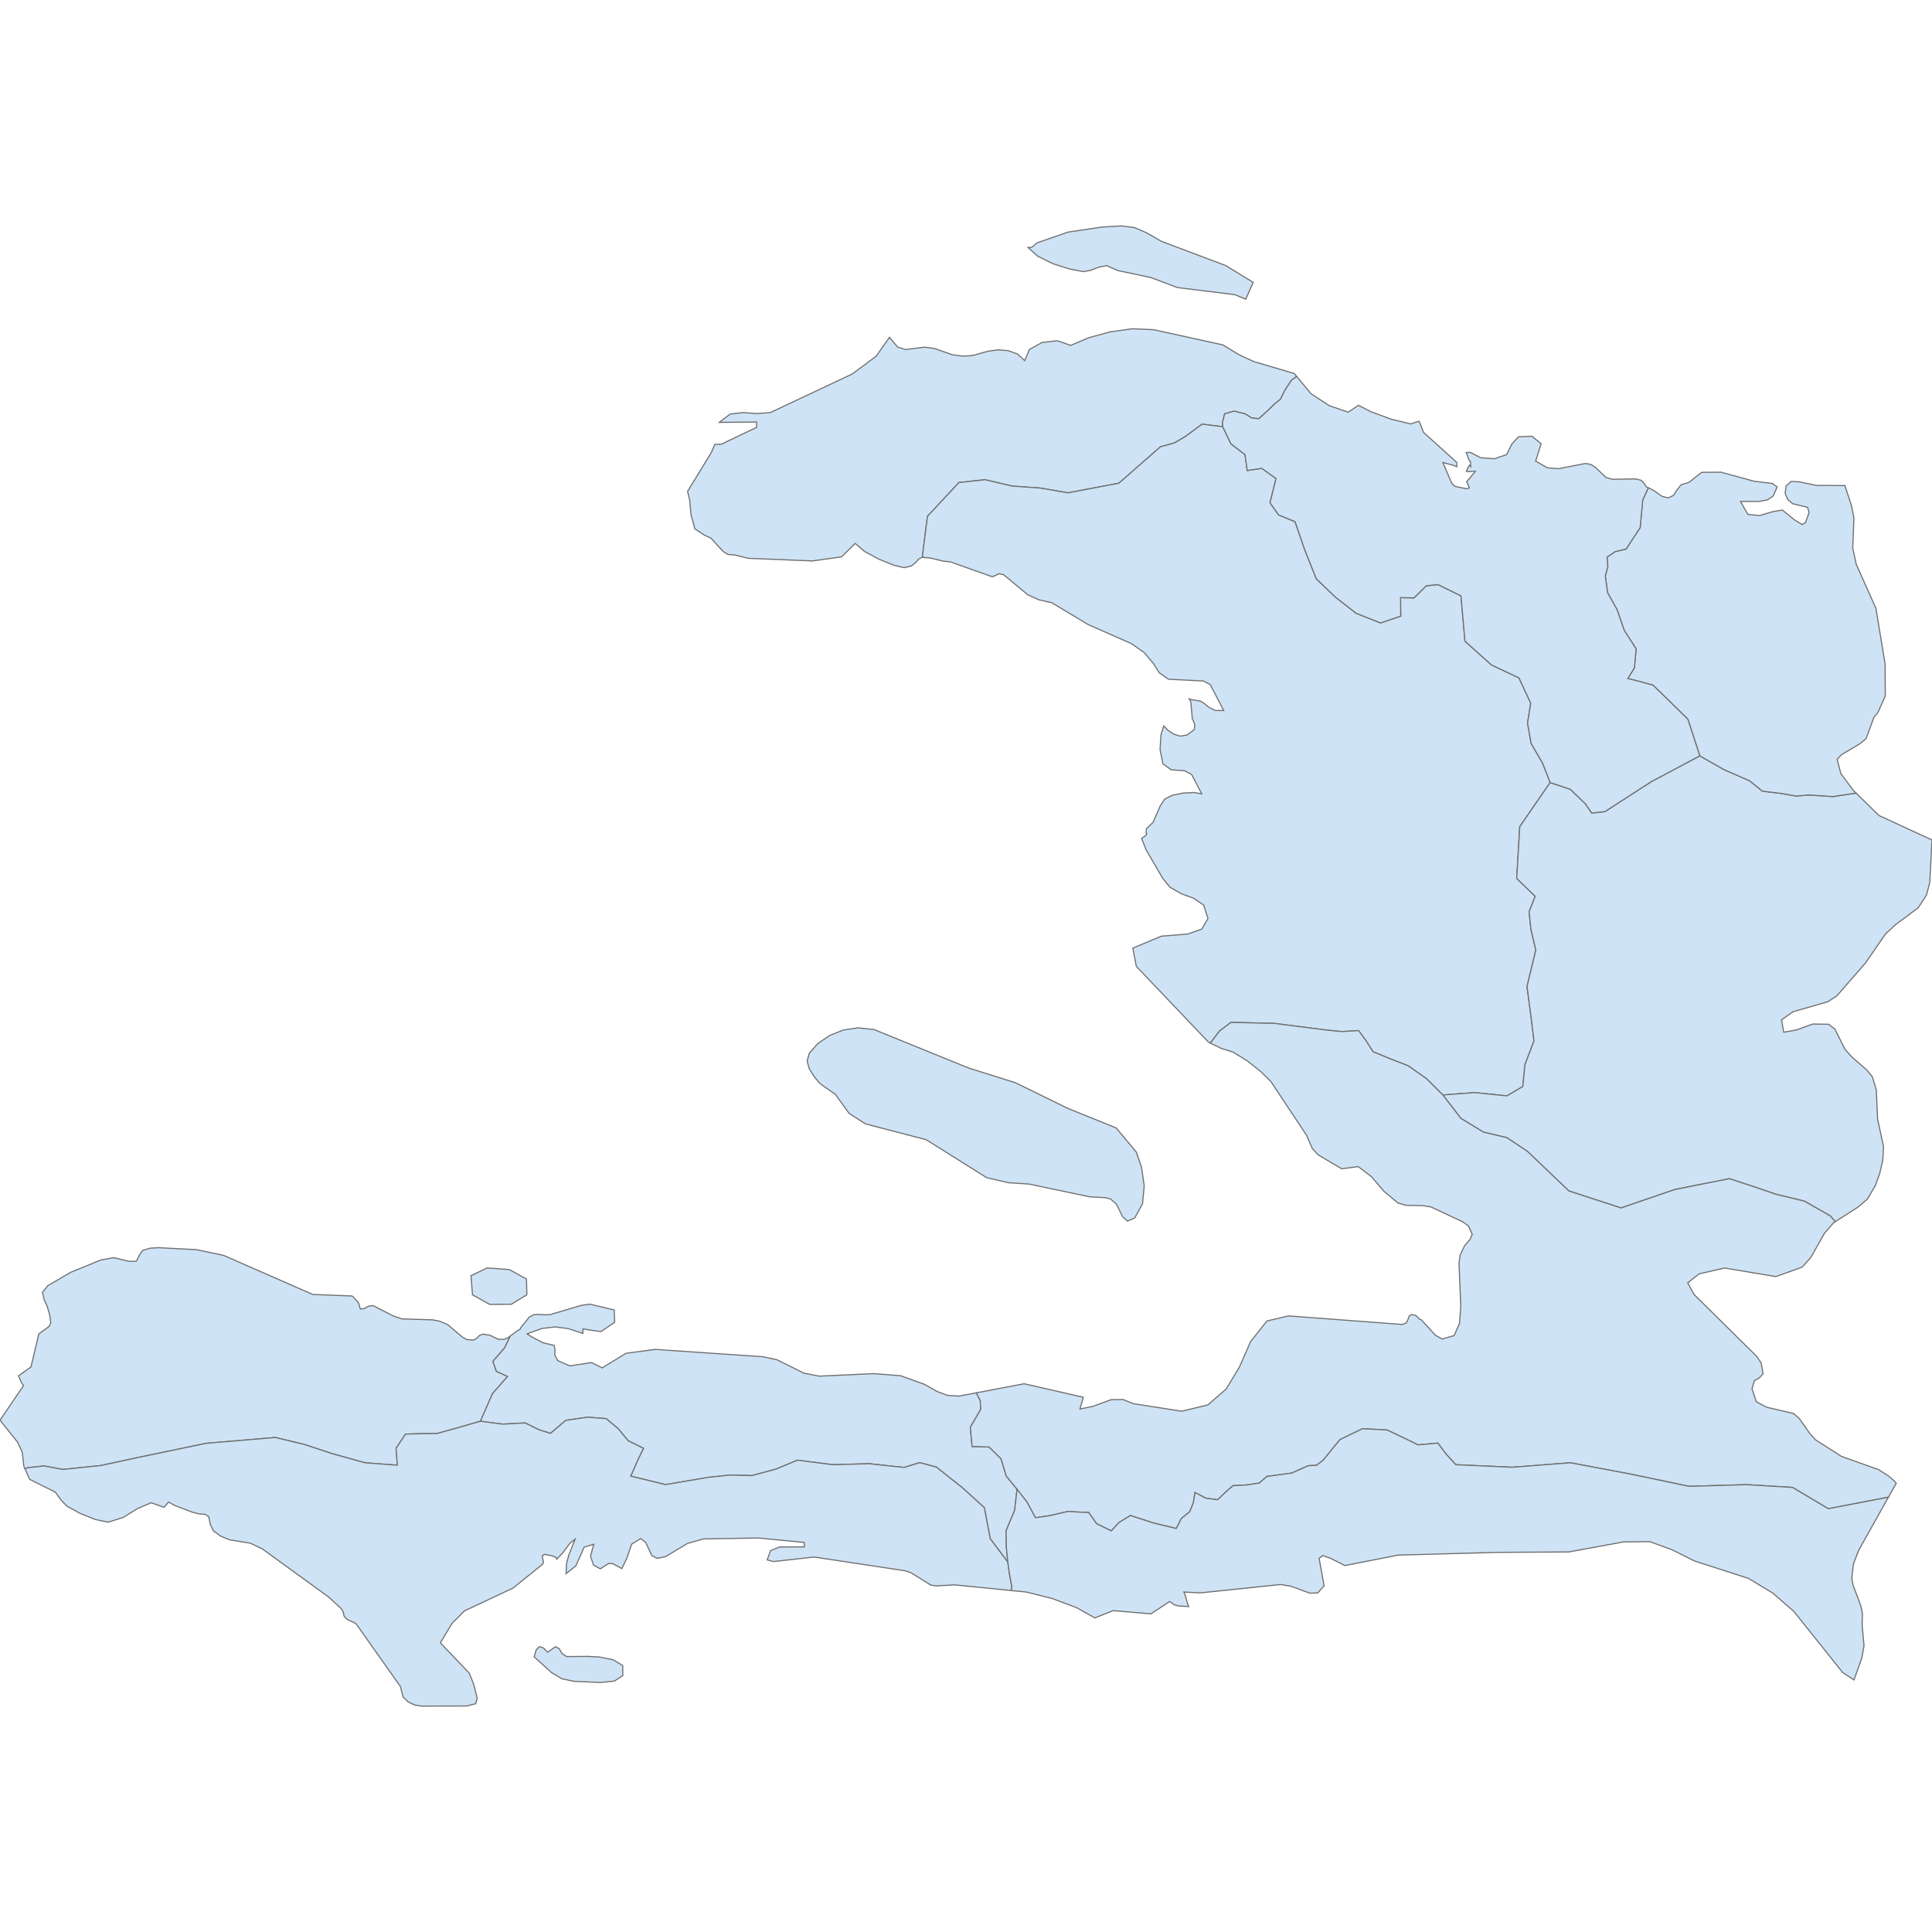 <?xml version='1.0' encoding='utf-8'?>
<svg height="700" width="700" xmlns="http://www.w3.org/2000/svg"><path d="M190.886,469.146 L185.23,472.575 L177.362,472.587 L171.196,469.135 L170.638,462.213 L176.489,459.406 L184.56,459.992 L190.755,463.411 L190.886,469.146 M174.065,514.939 L166.195,517.21 L158.318,519.399 L152.609,519.449 L146.907,519.617 L143.518,524.744 L143.976,530.876 L132.243,529.996 L120.446,526.721 L110.149,523.328 L99.719,520.829 L74.709,522.939 L49.953,528.095 L36.463,531.006 L22.789,532.403 L15.926,531.143 L10.014,531.789 L9.077,532.219 L9.067,532.224 L8.627,531.234 L8.06,526.185 L6.432,522.612 L0.0,514.56 L8.54,502.023 L7.793,500.994 L6.702,498.493 L11.21,495.28 L14.073,483.296 L17.738,480.633 L18.406,479.284 L17.975,476.254 L16.991,473.017 L16.021,471.01 L15.38,468.265 L17.279,465.86 L25.619,460.97 L36.558,456.512 L41.219,455.673 L46.912,457.041 L49.429,456.947 L50.464,454.838 L51.68,453.044 L54.415,452.243 L57.313,452.053 L71.158,452.772 L80.977,454.831 L113.314,469.002 L127.516,469.554 L128.03,469.94 L129.646,471.731 L129.99,472.266 L130.564,474.272 L131.938,474.117 L133.649,473.223 L135.193,473.046 L142.381,476.739 L145.57,477.856 L156.663,478.197 L159.296,478.686 L162.195,479.93 L167.534,484.441 L169.107,485.347 L171.648,485.519 L172.867,484.785 L173.684,483.864 L174.996,483.381 L177.458,483.764 L180.52,485.238 L182.729,485.254 L184.23,484.549 L184.883,484.06 L184.873,484.082 L182.85,488.347 L178.605,493.241 L179.835,496.842 L183.91,498.712 L178.449,504.925 L174.065,514.939 Z" fill="#cee3f5" id="HT.GR" stroke="#6e6e6e" stroke-width="0.4"><desc><labelrank>7</labelrank><code_hasc>HT.GR</code_hasc><name>Grand'Anse</name><admin>Haiti</admin><type_en>Department</type_en><region /><woe_id>2345617</woe_id><longitude>-74</longitude><woe_name>Grand'Anse</woe_name><fips>HA00</fips><woe_label>Grand 'Anse, HT, Haiti</woe_label><latitude>18</latitude><iso_a2>HT</iso_a2><postal>GR</postal><type>Département</type><id>HT.GR</id></desc></path><path d="M368.503,539.594 L367.61,547.279 L364.522,554.627 L364.603,560.309 L365.15,565.986 L358.76,557.484 L356.647,546.261 L348.677,539.032 L339.227,531.536 L333.229,529.94 L327.623,531.682 L321.373,531.036 L314.888,530.325 L301.812,530.705 L288.936,529.048 L281.242,532.26 L272.397,534.639 L264.596,534.44 L256.809,535.256 L241.084,537.9 L228.536,534.832 L230.956,529.239 L233.134,524.757 L227.599,522.02 L223.998,517.664 L219.644,514.009 L212.91,513.472 L204.996,514.627 L199.429,519.347 L195.24,518.013 L190.266,515.563 L182.084,515.994 L174.065,514.939 L178.449,504.925 L183.91,498.712 L179.835,496.842 L178.605,493.241 L182.85,488.347 L184.873,484.082 L184.883,484.06 L187.366,482.201 L188.386,481.678 L188.683,481.055 L191.787,477.17 L193.437,476.327 L195.394,476.228 L197.422,476.382 L199.369,476.294 L210.526,472.98 L213.734,472.513 L222.543,474.634 L222.718,479.074 L217.746,482.471 L211.193,481.511 L211.205,483.121 L205.871,481.372 L201.118,480.765 L196.354,481.337 L190.987,483.27 L192.621,484.363 L196.733,486.512 L200.806,487.472 L201.088,488.986 L201.003,490.965 L202.102,492.978 L206.464,494.882 L214.298,493.686 L218.188,495.593 L226.803,490.326 L237.395,488.914 L276.451,491.568 L281.452,492.638 L291.33,497.536 L296.824,498.6 L316.593,497.692 L326.264,498.438 L335.006,501.591 L339.614,504.196 L343.366,505.578 L347.528,505.818 L353.745,504.646 L355.183,507.514 L355.338,510.641 L351.573,517.14 L352.202,524.086 L358.376,524.274 L362.693,528.519 L364.581,534.783 L368.503,539.594 Z" fill="#cee3f5" id="HT.NI" stroke="#6e6e6e" stroke-width="0.4"><desc><labelrank>7</labelrank><code_hasc>HT.NI</code_hasc><name>Nippes</name><admin>Haiti</admin><type_en>Department</type_en><region /><woe_id>-2345617</woe_id><longitude>-73</longitude><woe_name /><fips>HA15</fips><woe_label /><latitude>18</latitude><iso_a2>HT</iso_a2><postal>NI</postal><type>Département</type><id>HT.NI</id></desc></path><path d="M417.948,119.451 L443.003,124.947 L449.212,128.673 L454.336,131.024 L468.925,135.324 L469.807,136.385 L467.853,137.827 L465.476,141.499 L463.951,144.652 L461.943,146.259 L459.245,148.865 L456.076,151.719 L453.484,151.435 L451.045,149.931 L447.107,148.969 L443.702,149.939 L442.935,153.053 L443.02,154.617 L435.557,153.675 L429.603,158.076 L425.558,160.484 L420.436,161.89 L405.38,175.086 L386.926,178.568 L376.894,176.831 L366.767,176.124 L356.862,173.806 L347.427,174.837 L336.034,187.094 L334.234,201.249 L334.489,201.939 L334.16,201.911 L332.929,202.514 L331.806,203.79 L330.204,205.082 L327.596,205.679 L323.945,204.823 L318.504,202.628 L313.186,199.757 L309.845,196.886 L304.947,201.749 L294.428,203.235 L271.055,202.285 L266.416,201.118 L263.7,200.88 L261.954,199.77 L257.581,194.957 L255.188,193.884 L251.766,191.62 L250.364,186.474 L249.856,181.057 L249.121,178.032 L257.734,163.941 L259.002,161.002 L261.403,160.917 L274.139,154.837 L274.121,152.91 L260.602,153.039 L264.529,150.022 L269.186,149.483 L274.181,149.846 L279.109,149.482 L308.791,135.493 L317.447,129.062 L322.272,122.218 L325.238,125.734 L328.047,126.651 L334.988,125.773 L338.569,126.259 L345.048,128.523 L348.47,129 L351.387,128.903 L353.007,128.642 L357.881,127.279 L361.491,126.763 L365.239,127.034 L368.649,128.257 L371.278,130.658 L372.982,126.625 L377.562,124.073 L383.172,123.456 L387.924,125.145 L394.422,122.378 L402.193,120.246 L410.335,119.109 L417.948,119.451 M420.847,87.458 L444.118,96.218 L454.049,102.304 L451.358,108.398 L447.361,106.759 L426.597,104.19 L416.931,100.549 L405.012,98.03 L400.938,96.229 L398.139,96.802 L395.247,97.924 L392.605,98.421 L387.477,97.454 L381.461,95.528 L375.994,92.847 L372.473,89.668 L373.547,89.665 L374.22,89.32 L375.627,88.039 L386.891,84.107 L399.225,82.265 L406.284,81.847 L411.009,82.449 L415.252,84.257 L420.847,87.458 Z" fill="#cee3f5" id="HT.NO" stroke="#6e6e6e" stroke-width="0.4"><desc><labelrank>7</labelrank><code_hasc>HT.NO</code_hasc><name>Nord-Ouest</name><admin>Haiti</admin><type_en>Department</type_en><region /><woe_id>2345614</woe_id><longitude>-73</longitude><woe_name>Nord-Ouest</woe_name><fips>HA03</fips><woe_label>Nord-Ouest, HT, Haiti</woe_label><latitude>19</latitude><iso_a2>HT</iso_a2><postal>NO</postal><type>Département</type><id>HT.NO</id></desc></path><path d="M196.822,596.992 L198.414,598.633 L201.238,596.645 L202.601,597.34 L203.6,599.091 L205.32,600.205 L213.009,600.148 L217.178,600.369 L222.077,601.343 L225.626,603.442 L225.655,607.104 L222.589,609.085 L217.549,609.597 L207.922,609.174 L203.586,608.258 L199.785,605.991 L193.524,600.289 L194.301,597.705 L195.41,596.634 L196.822,596.992 M9.067,532.224 L9.077,532.219 L10.014,531.789 L15.926,531.143 L22.789,532.403 L36.463,531.006 L49.953,528.095 L74.709,522.939 L99.719,520.829 L110.149,523.328 L120.446,526.721 L132.243,529.996 L143.976,530.876 L143.518,524.744 L146.907,519.617 L152.609,519.449 L158.318,519.399 L166.195,517.21 L174.065,514.939 L182.084,515.994 L190.266,515.563 L195.24,518.013 L199.429,519.347 L204.996,514.627 L212.91,513.472 L219.644,514.009 L223.998,517.664 L227.599,522.02 L233.134,524.757 L230.956,529.239 L228.536,534.832 L241.084,537.9 L256.809,535.256 L264.596,534.44 L272.397,534.639 L281.242,532.26 L288.936,529.048 L301.812,530.705 L314.888,530.325 L321.373,531.036 L327.623,531.682 L333.229,529.94 L339.227,531.536 L348.677,539.032 L356.647,546.261 L358.76,557.484 L365.15,565.986 L365.794,570.511 L366.616,575.008 L366.355,576.281 L345.864,574.226 L339.327,574.61 L337.271,574.315 L330.031,569.819 L327.861,569.104 L294.977,564.137 L280.245,565.788 L277.956,565.177 L279.224,561.797 L282.491,560.483 L291.422,560.475 L291.408,558.865 L274.878,557.246 L254.868,557.577 L249.059,559.236 L241.142,563.996 L238.13,564.631 L236.15,563.615 L233.981,558.885 L232.159,557.447 L228.876,559.463 L227.126,564.528 L225.325,568.332 L221.961,566.526 L220.423,566.538 L217.52,568.413 L215.056,567.105 L213.944,563.766 L215.149,559.505 L211.648,560.573 L208.631,567.363 L205.101,570.168 L205.246,566.683 L206.038,563.572 L208.388,557.63 L206.458,559.212 L203.7,562.895 L201.703,564.909 L201.497,564.279 L200.045,563.721 L197.386,563.172 L196.504,563.62 L196.612,564.651 L196.912,565.807 L196.647,566.714 L185.905,575.377 L168.274,583.662 L163.815,588.121 L159.553,595.22 L170.03,606.215 L171.617,610.235 L172.908,615.31 L172.327,617.303 L169.06,618.113 L152.669,618.153 L150.27,617.767 L147.857,616.635 L146.045,614.846 L145.076,611.042 L129.125,588.487 L128.337,587.902 L126.461,587.092 L125.583,586.581 L124.702,585.607 L124.496,584.819 L124.371,583.999 L123.701,582.897 L119.071,578.629 L95.045,561.199 L90.742,559.137 L83.195,557.909 L80.022,556.619 L77.319,554.674 L76.162,552.238 L75.627,549.483 L74.226,548.648 L72.125,548.52 L69.549,547.847 L63.165,545.402 L61.09,544.2 L59.429,546.122 L54.759,544.479 L49.822,546.582 L44.618,549.822 L39.196,551.504 L34.639,550.574 L28.992,548.321 L24.189,545.675 L22.162,543.535 L20.042,540.648 L10.742,535.995 L9.067,532.224 Z" fill="#cee3f5" id="HT.SD" stroke="#6e6e6e" stroke-width="0.4"><desc><labelrank>7</labelrank><code_hasc>HT.SD</code_hasc><name>Sud</name><admin>Haiti</admin><type_en>Department</type_en><region /><woe_id>2345621</woe_id><longitude>-73</longitude><woe_name>Sud</woe_name><fips>HA12</fips><woe_label>Sud, HT, Haiti</woe_label><latitude>18</latitude><iso_a2>HT</iso_a2><postal>SD</postal><type>Département</type><id>HT.SD</id></desc></path><path d="M443.02,154.617 L446.011,160.836 L451.099,164.711 L451.888,170.479 L457.165,169.683 L462.328,173.382 L460.146,182.162 L463.268,186.559 L469.233,189.015 L472.757,199.266 L476.952,209.747 L483.843,216.336 L491.354,222.192 L500.177,225.701 L507.509,223.236 L507.433,216.534 L512.317,216.621 L516.777,212.231 L520.98,211.792 L524.584,213.556 L529.344,215.89 L530.787,232.311 L540.395,240.924 L550.337,245.596 L554.616,254.773 L553.462,261.963 L554.748,269.315 L558.968,276.607 L561.652,283.535 L550.644,299.513 L549.536,318.276 L556.25,324.753 L554.036,330.3 L554.67,336.579 L556.457,344.217 L553.275,357.42 L554.98,370.345 L555.794,377.196 L552.539,385.663 L551.735,393.676 L545.992,397.056 L534.281,395.871 L522.762,396.739 L516.9,390.886 L510.196,386.142 L503.654,383.615 L497.468,381.056 L494.942,377.106 L492.229,373.399 L486.137,373.766 L480.338,373.179 L461.706,370.8 L446.004,370.422 L441.922,373.498 L438.531,377.916 L438.525,377.924 L437.86,377.596 L411.706,350.137 L410.442,343.518 L420.799,339.186 L430.231,338.433 L435.423,336.628 L437.656,332.797 L436.131,327.952 L432.515,325.471 L428.03,323.823 L423.917,321.475 L421.273,318.223 L415.238,307.885 L413.626,303.788 L415.291,302.566 L415.475,302.1 L415.199,301.598 L415.402,300.227 L417.773,297.943 L420.397,291.949 L421.986,289.538 L424.658,288.176 L428.547,287.357 L432.504,287.137 L435.39,287.594 L431.769,280.659 L429.212,279.27 L424.288,278.892 L421.341,276.708 L420.316,271.666 L420.626,266.291 L421.644,263.034 L423.213,264.625 L425.28,265.999 L427.648,266.716 L430.072,266.305 L432.754,264.311 L432.869,262.414 L431.971,260.288 L431.483,254.344 L430.849,253.225 L431.411,253.428 L434.946,254.014 L436.185,254.776 L437.923,256.217 L440.297,257.418 L443.376,257.44 L438.514,248.089 L436.018,246.732 L423.322,246.099 L420.076,243.803 L417.874,240.377 L414.588,236.46 L409.932,233.202 L394.208,226.27 L381.093,218.385 L376.429,217.325 L372.385,215.499 L363.647,208.241 L362.006,207.871 L359.564,208.995 L344.315,203.567 L341.798,203.311 L336.956,202.164 L334.489,201.939 L334.489,201.939 L334.234,201.249 L336.034,187.094 L347.427,174.837 L356.862,173.806 L366.767,176.124 L376.894,176.831 L386.926,178.568 L405.38,175.086 L420.436,161.89 L425.558,160.484 L429.603,158.076 L435.557,153.675 L443.02,154.617 Z" fill="#cee3f5" id="HT.AR" stroke="#6e6e6e" stroke-width="0.4"><desc><labelrank>7</labelrank><code_hasc>HT.AR</code_hasc><name>L'Artibonite</name><admin>Haiti</admin><type_en>Department</type_en><region /><woe_id>2345615</woe_id><longitude>-72</longitude><woe_name>L'Artibonite</woe_name><fips>HA06</fips><woe_label>Artibonite, HT, Haiti</woe_label><latitude>19</latitude><iso_a2>HT</iso_a2><postal>AR</postal><type>Département</type><id>HT.AR</id></desc></path><path d="M672.512,287.352 L680.782,295.471 L696.866,302.895 L700.0,304.34 L699.179,319.805 L698.005,324.279 L694.989,328.922 L686.758,335.049 L683.093,338.458 L675.918,348.893 L665.458,360.892 L662.261,362.945 L649.683,366.572 L645.482,369.511 L646.288,373.987 L650.693,373.219 L656.779,371.022 L662.55,371.111 L664.837,372.89 L668.459,380.159 L670.762,382.76 L676.499,387.808 L678.376,390.116 L679.827,394.882 L680.276,405.375 L682.452,415.514 L682.172,420.385 L681.049,425.191 L679.447,429.598 L676.577,434.476 L673.173,437.369 L666.627,441.575 L664.948,442.654 L664.861,442.552 L663.167,440.561 L653.735,435.188 L643.361,432.681 L635.022,429.828 L626.559,427.057 L606.775,431.004 L587.344,437.667 L568.434,431.507 L553.36,417.119 L545.931,412.176 L537.492,410.191 L529.328,405.23 L522.762,396.739 L534.281,395.871 L545.992,397.056 L551.735,393.676 L552.539,385.663 L555.794,377.196 L554.98,370.345 L553.275,357.42 L556.457,344.217 L554.67,336.579 L554.036,330.3 L556.25,324.753 L549.536,318.276 L550.644,299.513 L561.652,283.535 L568.946,285.958 L574.42,291.235 L576.731,294.582 L581.494,294.048 L598.314,283.194 L615.864,273.858 L624.706,278.882 L633.888,282.868 L638.53,286.639 L645.23,287.455 L650.853,288.424 L655.371,288.02 L664.076,288.609 L672.398,287.369 L672.512,287.352 Z" fill="#cee3f5" id="HT.CE" stroke="#6e6e6e" stroke-width="0.4"><desc><labelrank>7</labelrank><code_hasc>HT.CE</code_hasc><name>Centre</name><admin>Haiti</admin><type_en>Department</type_en><region /><woe_id>2345616</woe_id><longitude>-72</longitude><woe_name>Centre</woe_name><fips>HA07</fips><woe_label>Centre, HT, Haiti</woe_label><latitude>19</latitude><iso_a2>HT</iso_a2><postal>CE</postal><type>Département</type><id>HT.CE</id></desc></path><path d="M672.512,287.352 L672.398,287.369 L664.076,288.609 L655.371,288.02 L650.853,288.424 L645.23,287.455 L638.53,286.639 L633.888,282.868 L624.706,278.882 L615.864,273.858 L611.542,260.576 L598.936,248.255 L594.331,246.995 L589.792,245.841 L592.164,241.987 L592.808,235.111 L588.507,228.439 L585.865,220.83 L582.458,214.772 L581.626,208.697 L582.534,205.389 L582.296,201.834 L585.236,199.83 L589.158,198.933 L594.261,191.164 L595.184,181.164 L596.082,179.195 L597.218,176.739 L597.22,176.735 L598.868,177.502 L602.242,179.867 L604.487,180.386 L606.367,179.468 L607.58,177.518 L609.114,175.615 L611.913,174.786 L616.509,171.142 L623.463,171.07 L635.519,174.36 L642.121,175.145 L643.901,176.419 L642.474,179.702 L640.374,181.121 L637.469,181.66 L630.622,181.69 L633.283,186.384 L637.544,186.802 L642.131,185.431 L645.753,184.774 L650.253,188.411 L653.02,190.067 L654.212,189.223 L655.463,185.647 L654.9,183.803 L649.464,182.492 L647.698,180.933 L646.778,178.674 L647.128,176.074 L648.974,174.427 L651.782,174.565 L658.154,175.868 L668.457,175.936 L670.757,183.019 L671.72,187.585 L671.555,191.703 L671.282,198.504 L672.522,204.364 L679.695,220.445 L683.015,240.636 L683.072,252.201 L680.379,258.203 L679.049,259.708 L676.087,267.662 L673.784,269.539 L667.225,273.437 L665.642,275.1 L666.958,280.242 L671.456,286.316 L672.512,287.352 Z" fill="#cee3f5" id="HT.NE" stroke="#6e6e6e" stroke-width="0.4"><desc><labelrank>7</labelrank><code_hasc>HT.NE</code_hasc><name>Nord-Est</name><admin>Haiti</admin><type_en>Department</type_en><region /><woe_id>2345619</woe_id><longitude>-71</longitude><woe_name>Nord-Est</woe_name><fips>HA10</fips><woe_label>Nord-Est, HT, Haiti</woe_label><latitude>19</latitude><iso_a2>HT</iso_a2><postal>NE</postal><type>Département</type><id>HT.NE</id></desc></path><path d="M597.22,176.735 L597.218,176.739 L596.082,179.195 L595.184,181.164 L594.261,191.164 L589.158,198.933 L585.236,199.83 L582.296,201.834 L582.534,205.389 L581.626,208.697 L582.458,214.772 L585.865,220.83 L588.507,228.439 L592.808,235.111 L592.164,241.987 L589.792,245.841 L594.331,246.995 L598.936,248.255 L611.542,260.576 L615.864,273.858 L598.314,283.194 L581.494,294.048 L576.731,294.582 L574.42,291.235 L568.946,285.958 L561.652,283.535 L558.968,276.607 L554.748,269.315 L553.462,261.963 L554.616,254.773 L550.337,245.596 L540.395,240.924 L530.787,232.311 L529.344,215.89 L524.584,213.556 L520.98,211.792 L516.777,212.231 L512.317,216.621 L507.433,216.534 L507.509,223.236 L500.177,225.701 L491.354,222.192 L483.843,216.336 L476.952,209.747 L472.757,199.266 L469.233,189.015 L463.268,186.559 L460.146,182.162 L462.328,173.382 L457.165,169.683 L451.888,170.479 L451.099,164.711 L446.011,160.836 L443.02,154.617 L442.935,153.053 L443.702,149.939 L447.107,148.969 L451.045,149.931 L453.484,151.435 L456.076,151.719 L459.245,148.865 L461.943,146.259 L463.951,144.652 L465.476,141.499 L467.853,137.827 L469.807,136.385 L469.807,136.385 L475,142.641 L481.623,146.979 L488.476,149.332 L492.187,146.843 L496.688,149.156 L504.147,151.908 L511.122,153.571 L514.168,152.618 L515.786,156.681 L527.794,167.513 L527.819,169.135 L526.644,168.627 L522.778,167.592 L525.997,175.084 L527.093,176.205 L531.447,177.106 L532.359,176.754 L531.406,174.525 L534.549,170.777 L533.74,170.748 L532.147,170.9 L531.347,170.828 L531.402,170.511 L531.893,169.408 L532.478,168.556 L532.846,169.056 L532.82,167.433 L532.239,166.642 L531.238,163.94 L532.764,163.915 L536.435,165.838 L541.449,166.221 L545.893,164.695 L547.785,160.85 L550.206,158.261 L555.04,158.056 L558.376,160.782 L556.395,167.052 L560.595,169.47 L564.611,169.825 L574.277,167.956 L575.116,168.005 L576.499,168.34 L578.213,169.449 L581.805,172.949 L584.192,173.656 L592.651,173.511 L594.646,174.035 L595.754,175.228 L596.554,176.426 L597.22,176.735 Z" fill="#cee3f5" id="HT.ND" stroke="#6e6e6e" stroke-width="0.4"><desc><labelrank>7</labelrank><code_hasc>HT.ND</code_hasc><name>Nord</name><admin>Haiti</admin><type_en>Department</type_en><region /><woe_id>2345618</woe_id><longitude>-72</longitude><woe_name>Nord</woe_name><fips>HA09</fips><woe_label>Nord, HT, Haiti</woe_label><latitude>19</latitude><iso_a2>HT</iso_a2><postal>ND</postal><type>Département</type><id>HT.ND</id></desc></path><path d="M411.126,441.307 L408.511,442.434 L406.745,440.865 L404.482,436.249 L402.353,434.421 L400.461,433.938 L394.9,433.647 L372.877,429.016 L365.368,428.522 L357.464,426.683 L335.595,412.937 L313.601,407.215 L307.669,403.421 L302.64,396.491 L298.009,393.273 L296.705,392.149 L294.88,389.913 L293.221,387.266 L292.432,384.421 L293.246,381.57 L296.258,378.13 L300.537,375.204 L305.535,373.196 L310.816,372.406 L316.651,373.01 L350.992,386.976 L367.928,392.294 L386.799,401.542 L404.409,408.671 L411.676,417.375 L413.61,422.953 L414.575,429.618 L413.953,436.165 L411.126,441.307 M480.338,373.179 L486.137,373.766 L492.229,373.399 L494.942,377.106 L497.468,381.056 L503.654,383.615 L510.196,386.142 L516.9,390.886 L522.762,396.739 L529.328,405.23 L537.492,410.191 L545.931,412.176 L553.36,417.119 L568.434,431.507 L587.344,437.667 L606.775,431.004 L626.559,427.057 L635.022,429.828 L643.361,432.681 L653.735,435.188 L663.167,440.561 L664.861,442.552 L664.948,442.654 L664.321,443.057 L661.022,446.877 L656.099,455.604 L652.945,459.106 L643.447,462.531 L624.828,459.432 L615.69,461.52 L611.495,464.782 L613.76,468.979 L636.479,491.432 L638.116,493.86 L638.796,497.736 L637.505,499.177 L635.672,500.266 L634.788,503.124 L636.351,507.889 L640.089,509.859 L649.773,512.108 L651.887,513.912 L655.738,519.379 L657.784,521.652 L667.219,527.689 L680.597,532.444 L684.166,534.702 L686.477,536.688 L687.028,537.428 L684.206,542.472 L683.974,542.516 L662.401,546.633 L649.47,538.921 L632.785,537.92 L612,538.533 L590.547,534.05 L568.998,529.986 L547.961,531.618 L527.482,530.69 L524.017,526.927 L520.95,522.865 L513.807,523.516 L509.062,521.202 L502.537,518.097 L493.63,517.66 L485.486,521.597 L479.482,528.982 L477.017,530.914 L474.03,531.048 L467.999,533.723 L462.287,534.507 L459.01,534.951 L456.238,537.367 L451.521,538.043 L446.721,538.305 L443.873,540.802 L441.197,543.391 L436.898,542.829 L432.989,540.765 L432.371,544.49 L431.057,547.73 L428.072,550.134 L426.187,553.794 L417.987,551.834 L409.561,549.1 L405.413,551.65 L402.651,554.678 L397.299,552.052 L394.461,548.02 L390.806,547.848 L386.946,547.625 L380.385,549.143 L375.15,549.91 L372.117,544.261 L368.503,539.594 L364.581,534.783 L362.693,528.519 L358.376,524.274 L352.202,524.086 L351.573,517.14 L355.338,510.641 L355.183,507.514 L353.745,504.646 L353.745,504.646 L371.081,501.361 L392.519,506.266 L391.292,510.513 L395.994,509.542 L402.578,507.138 L406.939,507.065 L410.564,508.559 L428.146,511.303 L437.635,509.026 L444.266,503.266 L449.097,495.232 L453.118,486.091 L459.017,478.621 L466.827,476.779 L508.046,479.875 L509.535,479.306 L510.15,478.075 L510.535,476.848 L511.371,476.288 L512.922,476.582 L513.654,477.224 L514.146,477.87 L514.934,478.165 L520.15,483.84 L522.53,485.133 L526.853,483.9 L528.798,479.532 L529.272,473.499 L528.627,457.75 L528.995,454.827 L530.67,451.294 L532.546,449.18 L533.411,447.229 L532.04,444.163 L529.798,442.606 L518.457,437.296 L515.418,436.814 L509.415,436.711 L506.502,435.868 L501.444,431.654 L496.923,426.346 L492.105,422.686 L486.126,423.465 L477.629,418.453 L475.491,416.155 L473.348,411.266 L460.449,391.841 L456.914,388.339 L451.93,384.383 L446.705,381.166 L442.479,379.873 L438.525,377.924 L438.531,377.916 L441.922,373.498 L446.004,370.422 L461.706,370.8 L480.338,373.179 Z" fill="#cee3f5" id="HT.OU" stroke="#6e6e6e" stroke-width="0.4"><desc><labelrank>7</labelrank><code_hasc>HT.OU</code_hasc><name>Ouest</name><admin>Haiti</admin><type_en>Department</type_en><region /><woe_id>2345620</woe_id><longitude>-72</longitude><woe_name>Ouest</woe_name><fips>HA11</fips><woe_label>Ouest, HT, Haiti</woe_label><latitude>18</latitude><iso_a2>HT</iso_a2><postal>OU</postal><type>Département</type><id>HT.OU</id></desc></path><path d="M365.15,565.986 L364.603,560.309 L364.522,554.627 L367.61,547.279 L368.503,539.594 L372.117,544.261 L375.15,549.91 L380.385,549.143 L386.946,547.625 L390.806,547.848 L394.461,548.02 L397.299,552.052 L402.651,554.678 L405.413,551.65 L409.561,549.1 L417.987,551.834 L426.187,553.794 L428.072,550.134 L431.057,547.73 L432.371,544.49 L432.989,540.765 L436.898,542.829 L441.197,543.391 L443.873,540.802 L446.721,538.305 L451.521,538.043 L456.238,537.367 L459.01,534.951 L462.287,534.507 L467.999,533.723 L474.03,531.048 L477.017,530.914 L479.482,528.982 L485.486,521.597 L493.63,517.66 L502.537,518.097 L509.062,521.202 L513.807,523.516 L520.95,522.865 L524.017,526.927 L527.482,530.69 L547.961,531.618 L568.998,529.986 L590.547,534.05 L612,538.533 L632.785,537.92 L649.47,538.921 L662.401,546.633 L683.974,542.516 L684.206,542.472 L684.063,542.727 L673.409,561.757 L671.538,566.656 L670.937,571.766 L671.351,574.208 L674.142,581.58 L674.782,584.467 L674.691,588.778 L675.373,596.288 L674.556,600.786 L671.73,608.668 L667.631,605.989 L649.946,583.847 L642.277,577.18 L633.495,571.891 L613.923,565.566 L605.802,561.504 L597.72,558.558 L588.088,558.69 L568.392,562.305 L542.664,562.45 L506.623,563.442 L487.259,567.226 L482.252,564.682 L479.259,563.606 L477.944,564.634 L479.748,574.573 L477.446,577.142 L474.558,577.244 L467.771,574.732 L463.977,574.097 L434.925,577.129 L428.952,576.824 L429.46,578.007 L430.21,580.915 L430.708,582.099 L427.031,581.881 L425.557,581.498 L423.79,580.256 L416.999,584.739 L403.334,583.563 L396.681,586.199 L390.136,582.525 L381.362,579.213 L371.976,576.842 L366.355,576.281 L366.616,575.008 L365.794,570.511 L365.15,565.986 Z" fill="#cee3f5" id="HT.SE" stroke="#6e6e6e" stroke-width="0.4"><desc><labelrank>7</labelrank><code_hasc>HT.SE</code_hasc><name>Sud-Est</name><admin>Haiti</admin><type_en>Department</type_en><region /><woe_id>2345622</woe_id><longitude>-72</longitude><woe_name>Sud-Est</woe_name><fips>HA13</fips><woe_label>Sud-Est, HT, Haiti</woe_label><latitude>18</latitude><iso_a2>HT</iso_a2><postal>SE</postal><type>Département</type><id>HT.SE</id></desc></path></svg>